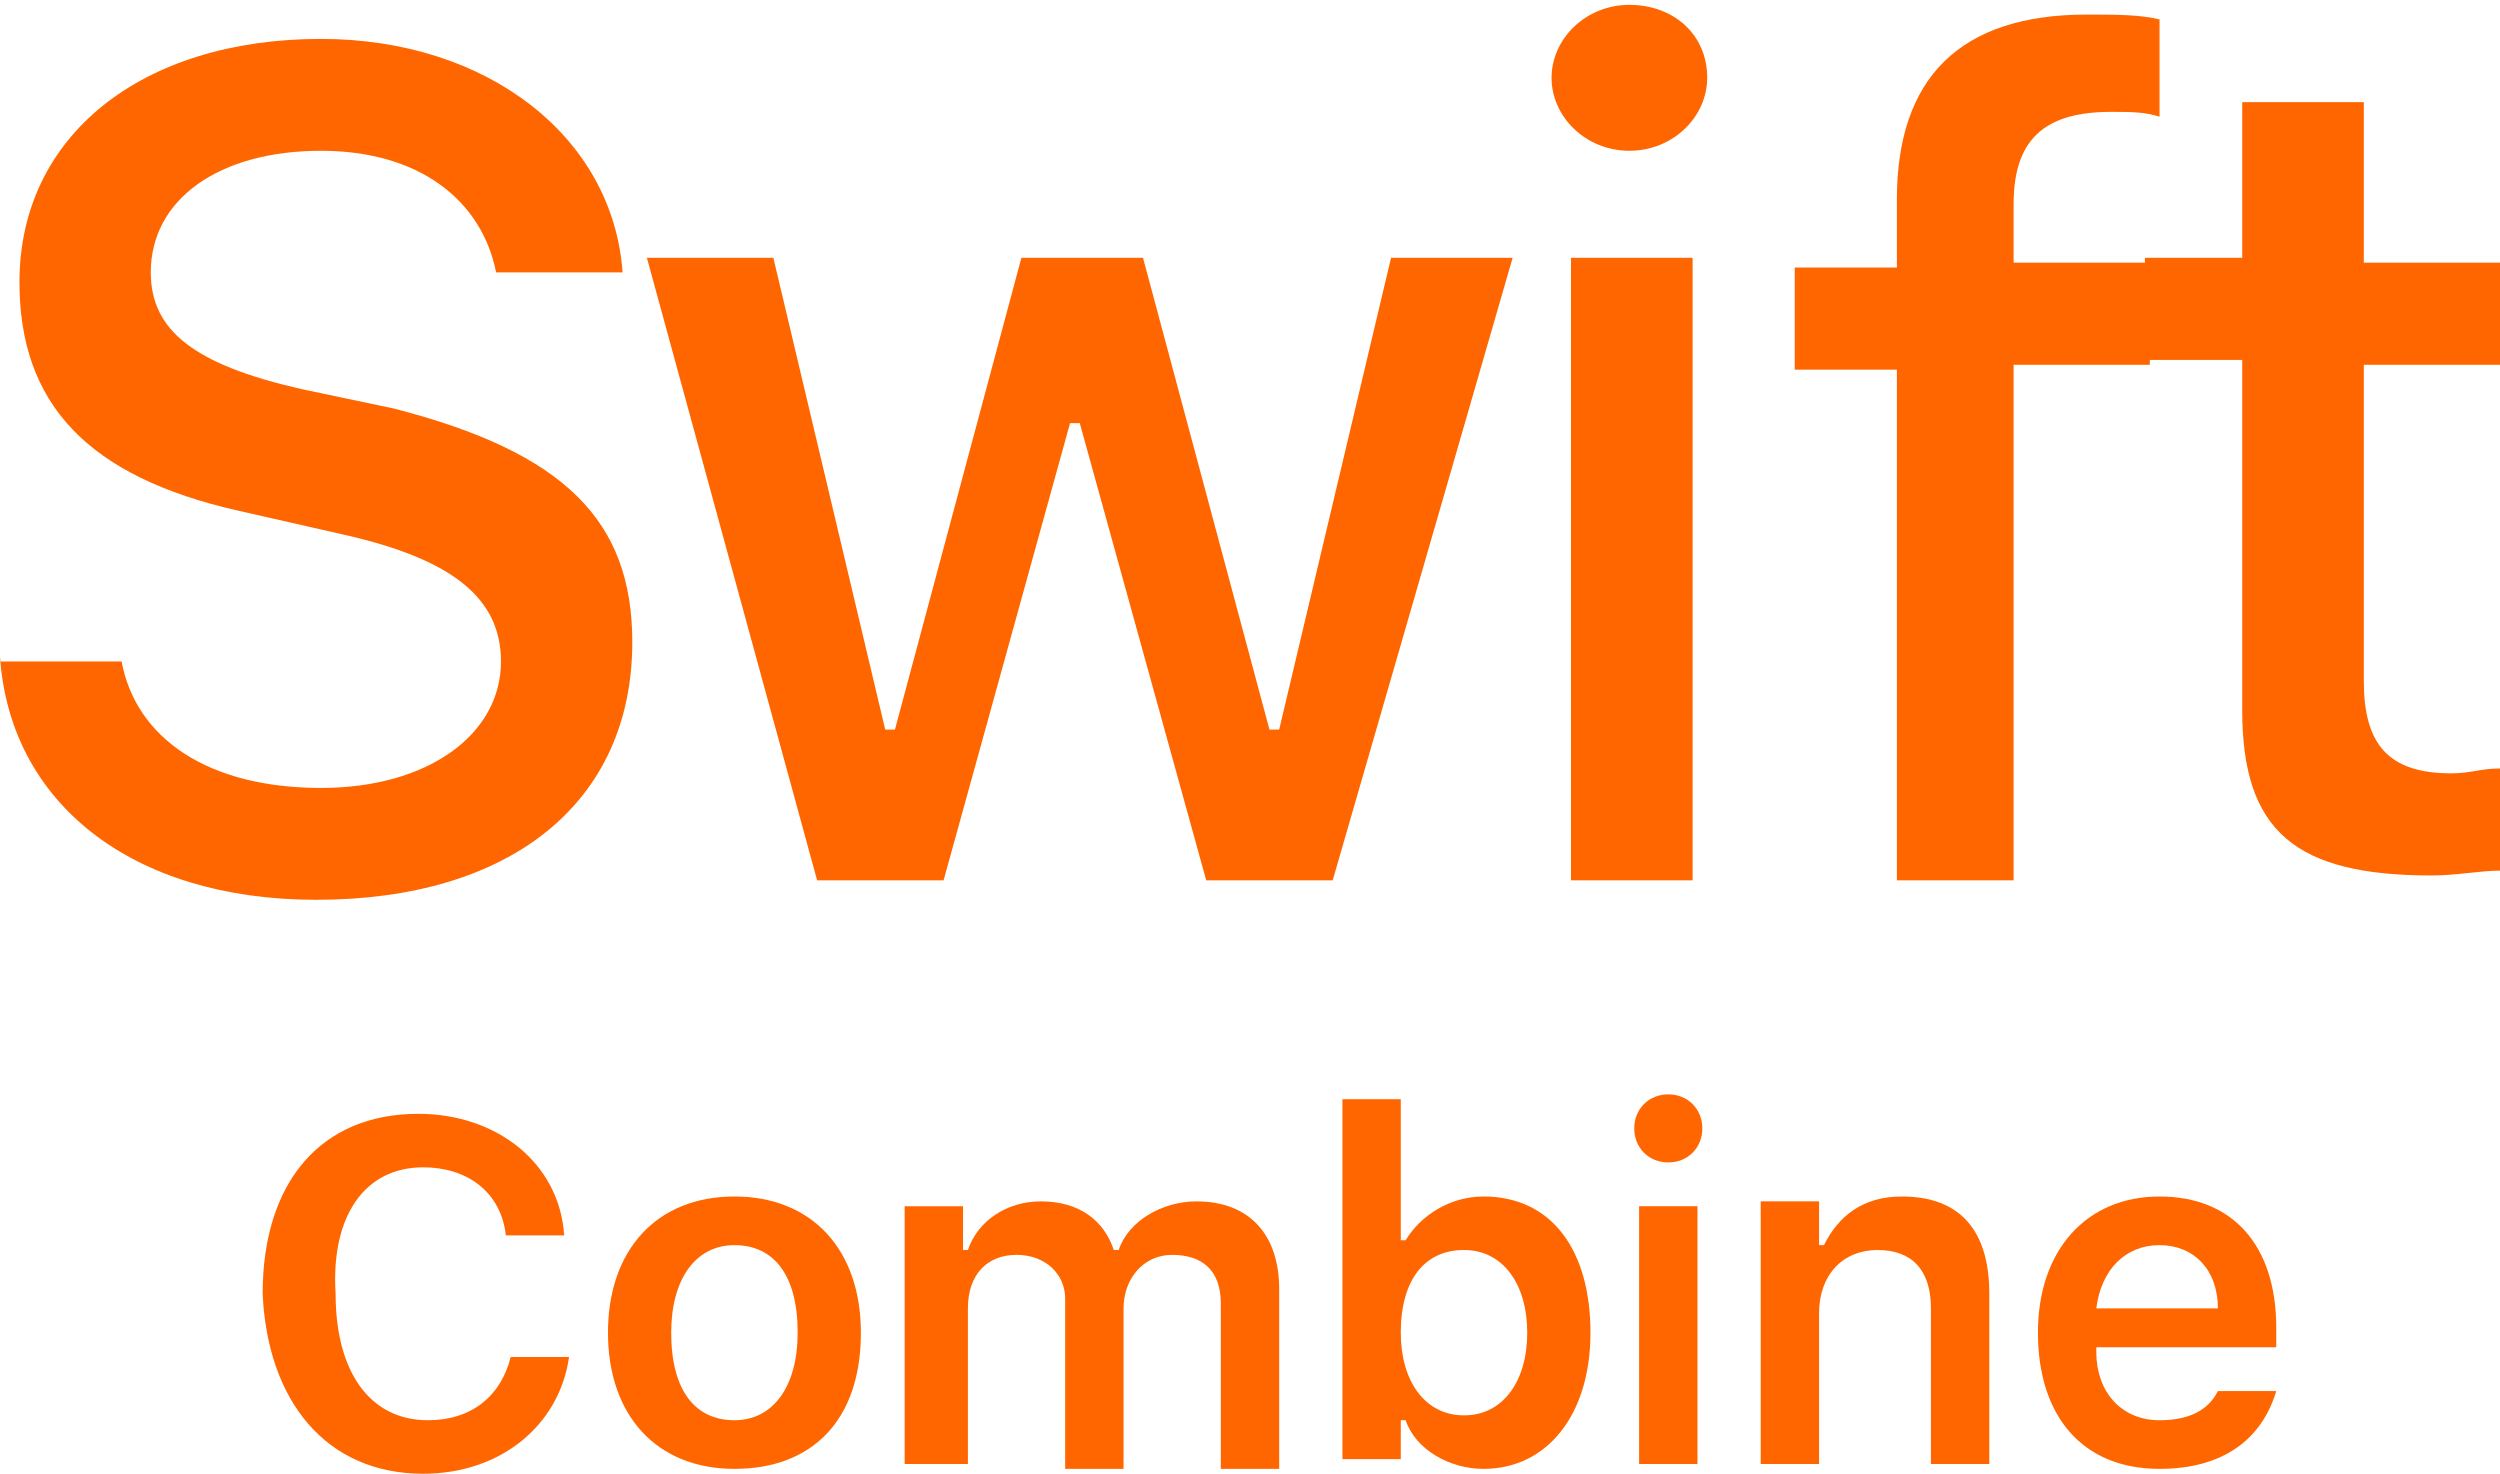 <?xml version="1.0" encoding="utf-8"?>
<!-- Generator: Adobe Illustrator 24.3.0, SVG Export Plug-In . SVG Version: 6.00 Build 0)  -->
<svg version="1.1" id="Layer_1" xmlns="http://www.w3.org/2000/svg" xmlns:xlink="http://www.w3.org/1999/xlink" x="0px" y="0px"
	 viewBox="0 0 51.4 30.3" style="enable-background:new 0 0 51.4 30.3;" xml:space="preserve">
<style type="text/css">
	.st0{fill:#FF6600;}
</style>
<path class="st0" d="M0,13.5c0.2,3,2.7,5,6.5,5c4,0,6.5-2,6.5-5.3c0-2.5-1.4-3.9-4.9-4.8L6.2,8C4,7.5,3.1,6.8,3.1,5.6
	c0-1.5,1.4-2.5,3.5-2.5c2,0,3.3,1,3.6,2.5h2.6C12.6,2.8,10,0.8,6.6,0.8c-3.7,0-6.2,2-6.2,5c0,2.5,1.4,4,4.5,4.7L7.1,11
	c2.2,0.5,3.2,1.3,3.2,2.6c0,1.5-1.5,2.6-3.7,2.6c-2.3,0-3.8-1-4.1-2.6H0z"/>
<path class="st0" d="M31.1,5.3h-2.5l-2.3,9.7h-0.2l-2.6-9.7H21l-2.6,9.7h-0.2l-2.3-9.7h-2.6l3.5,12.8h2.6l2.6-9.4h0.2l2.6,9.4h2.6
	L31.1,5.3z"/>
<path class="st0" d="M32.3,18.1h2.5V5.3h-2.5V18.1z M33.5,3.1c0.9,0,1.6-0.7,1.6-1.5c0-0.9-0.7-1.5-1.6-1.5s-1.6,0.7-1.6,1.5
	C31.9,2.4,32.6,3.1,33.5,3.1z"/>
<path class="st0" d="M38.9,18.1h2.5V7.5h2.8V5.4h-2.8V4.2c0-1.3,0.6-1.9,2-1.9c0.4,0,0.7,0,1,0.1v-2c-0.4-0.1-0.9-0.1-1.5-0.1
	c-2.6,0-3.9,1.3-3.9,3.8v1.4h-2.1v2.1h2.1V18.1z"/>
<path class="st0" d="M46.1,2.1v3.2h-2v2.1h2v7.2c0,2.5,1.1,3.4,3.9,3.4c0.5,0,1-0.1,1.4-0.1v-2.1c-0.4,0-0.6,0.1-1,0.1
	c-1.3,0-1.8-0.6-1.8-1.9V7.5h2.8V5.4h-2.8V2.1H46.1z"/>
<path class="st0" d="M8.7,30.3c1.6,0,2.8-1,3-2.4h-1.2c-0.2,0.8-0.8,1.3-1.7,1.3c-1.2,0-1.9-1-1.9-2.6C6.8,25,7.5,24,8.7,24
	c0.9,0,1.6,0.5,1.7,1.4h1.2c-0.1-1.5-1.4-2.5-3-2.5c-2,0-3.2,1.4-3.2,3.7C5.5,28.8,6.7,30.3,8.7,30.3z"/>
<path class="st0" d="M15.1,30.2c1.6,0,2.6-1,2.6-2.8c0-1.7-1-2.8-2.6-2.8c-1.6,0-2.6,1.1-2.6,2.8C12.5,29.1,13.5,30.2,15.1,30.2z
	 M15.1,29.2c-0.8,0-1.3-0.6-1.3-1.8c0-1.1,0.5-1.8,1.3-1.8c0.8,0,1.3,0.6,1.3,1.8C16.4,28.5,15.9,29.2,15.1,29.2z"/>
<path class="st0" d="M18.7,30.1h1.2v-3.2c0-0.7,0.4-1.1,1-1.1c0.6,0,1,0.4,1,0.9v3.5h1.2v-3.3c0-0.6,0.4-1.1,1-1.1c0.6,0,1,0.3,1,1
	v3.4h1.2v-3.7c0-1.1-0.6-1.8-1.7-1.8c-0.7,0-1.4,0.4-1.6,1h-0.1c-0.2-0.6-0.7-1-1.5-1c-0.7,0-1.3,0.4-1.5,1h-0.1v-0.9h-1.2V30.1z"/>
<path class="st0" d="M30.5,30.2c1.3,0,2.2-1.1,2.2-2.8c0-1.7-0.8-2.8-2.2-2.8c-0.7,0-1.3,0.4-1.6,0.9h-0.1v-2.9h-1.2v7.4h1.2v-0.8
	h0.1C29.1,29.8,29.8,30.2,30.5,30.2z M30.1,25.7c0.8,0,1.3,0.7,1.3,1.7s-0.5,1.7-1.3,1.7c-0.8,0-1.3-0.7-1.3-1.7
	C28.8,26.3,29.3,25.7,30.1,25.7z"/>
<path class="st0" d="M33.7,30.1h1.2v-5.3h-1.2V30.1z M34.3,23.9c0.4,0,0.7-0.3,0.7-0.7c0-0.4-0.3-0.7-0.7-0.7
	c-0.4,0-0.7,0.3-0.7,0.7C33.6,23.6,33.9,23.9,34.3,23.9z"/>
<path class="st0" d="M36.2,30.1h1.2V27c0-0.8,0.5-1.3,1.2-1.3c0.7,0,1.1,0.4,1.1,1.2v3.2h1.2v-3.5c0-1.3-0.6-2-1.8-2
	c-0.8,0-1.3,0.4-1.6,1h-0.1v-0.9h-1.2V30.1z"/>
<path class="st0" d="M44.4,25.6c0.7,0,1.2,0.5,1.2,1.3h-2.5C43.2,26.1,43.7,25.6,44.4,25.6z M45.6,28.6c-0.2,0.4-0.6,0.6-1.2,0.6
	c-0.8,0-1.3-0.6-1.3-1.4v-0.1h3.7v-0.4c0-1.7-0.9-2.7-2.4-2.7c-1.5,0-2.5,1.1-2.5,2.8c0,1.7,0.9,2.8,2.5,2.8c1.3,0,2.1-0.6,2.4-1.6
	H45.6z"/>
</svg>
